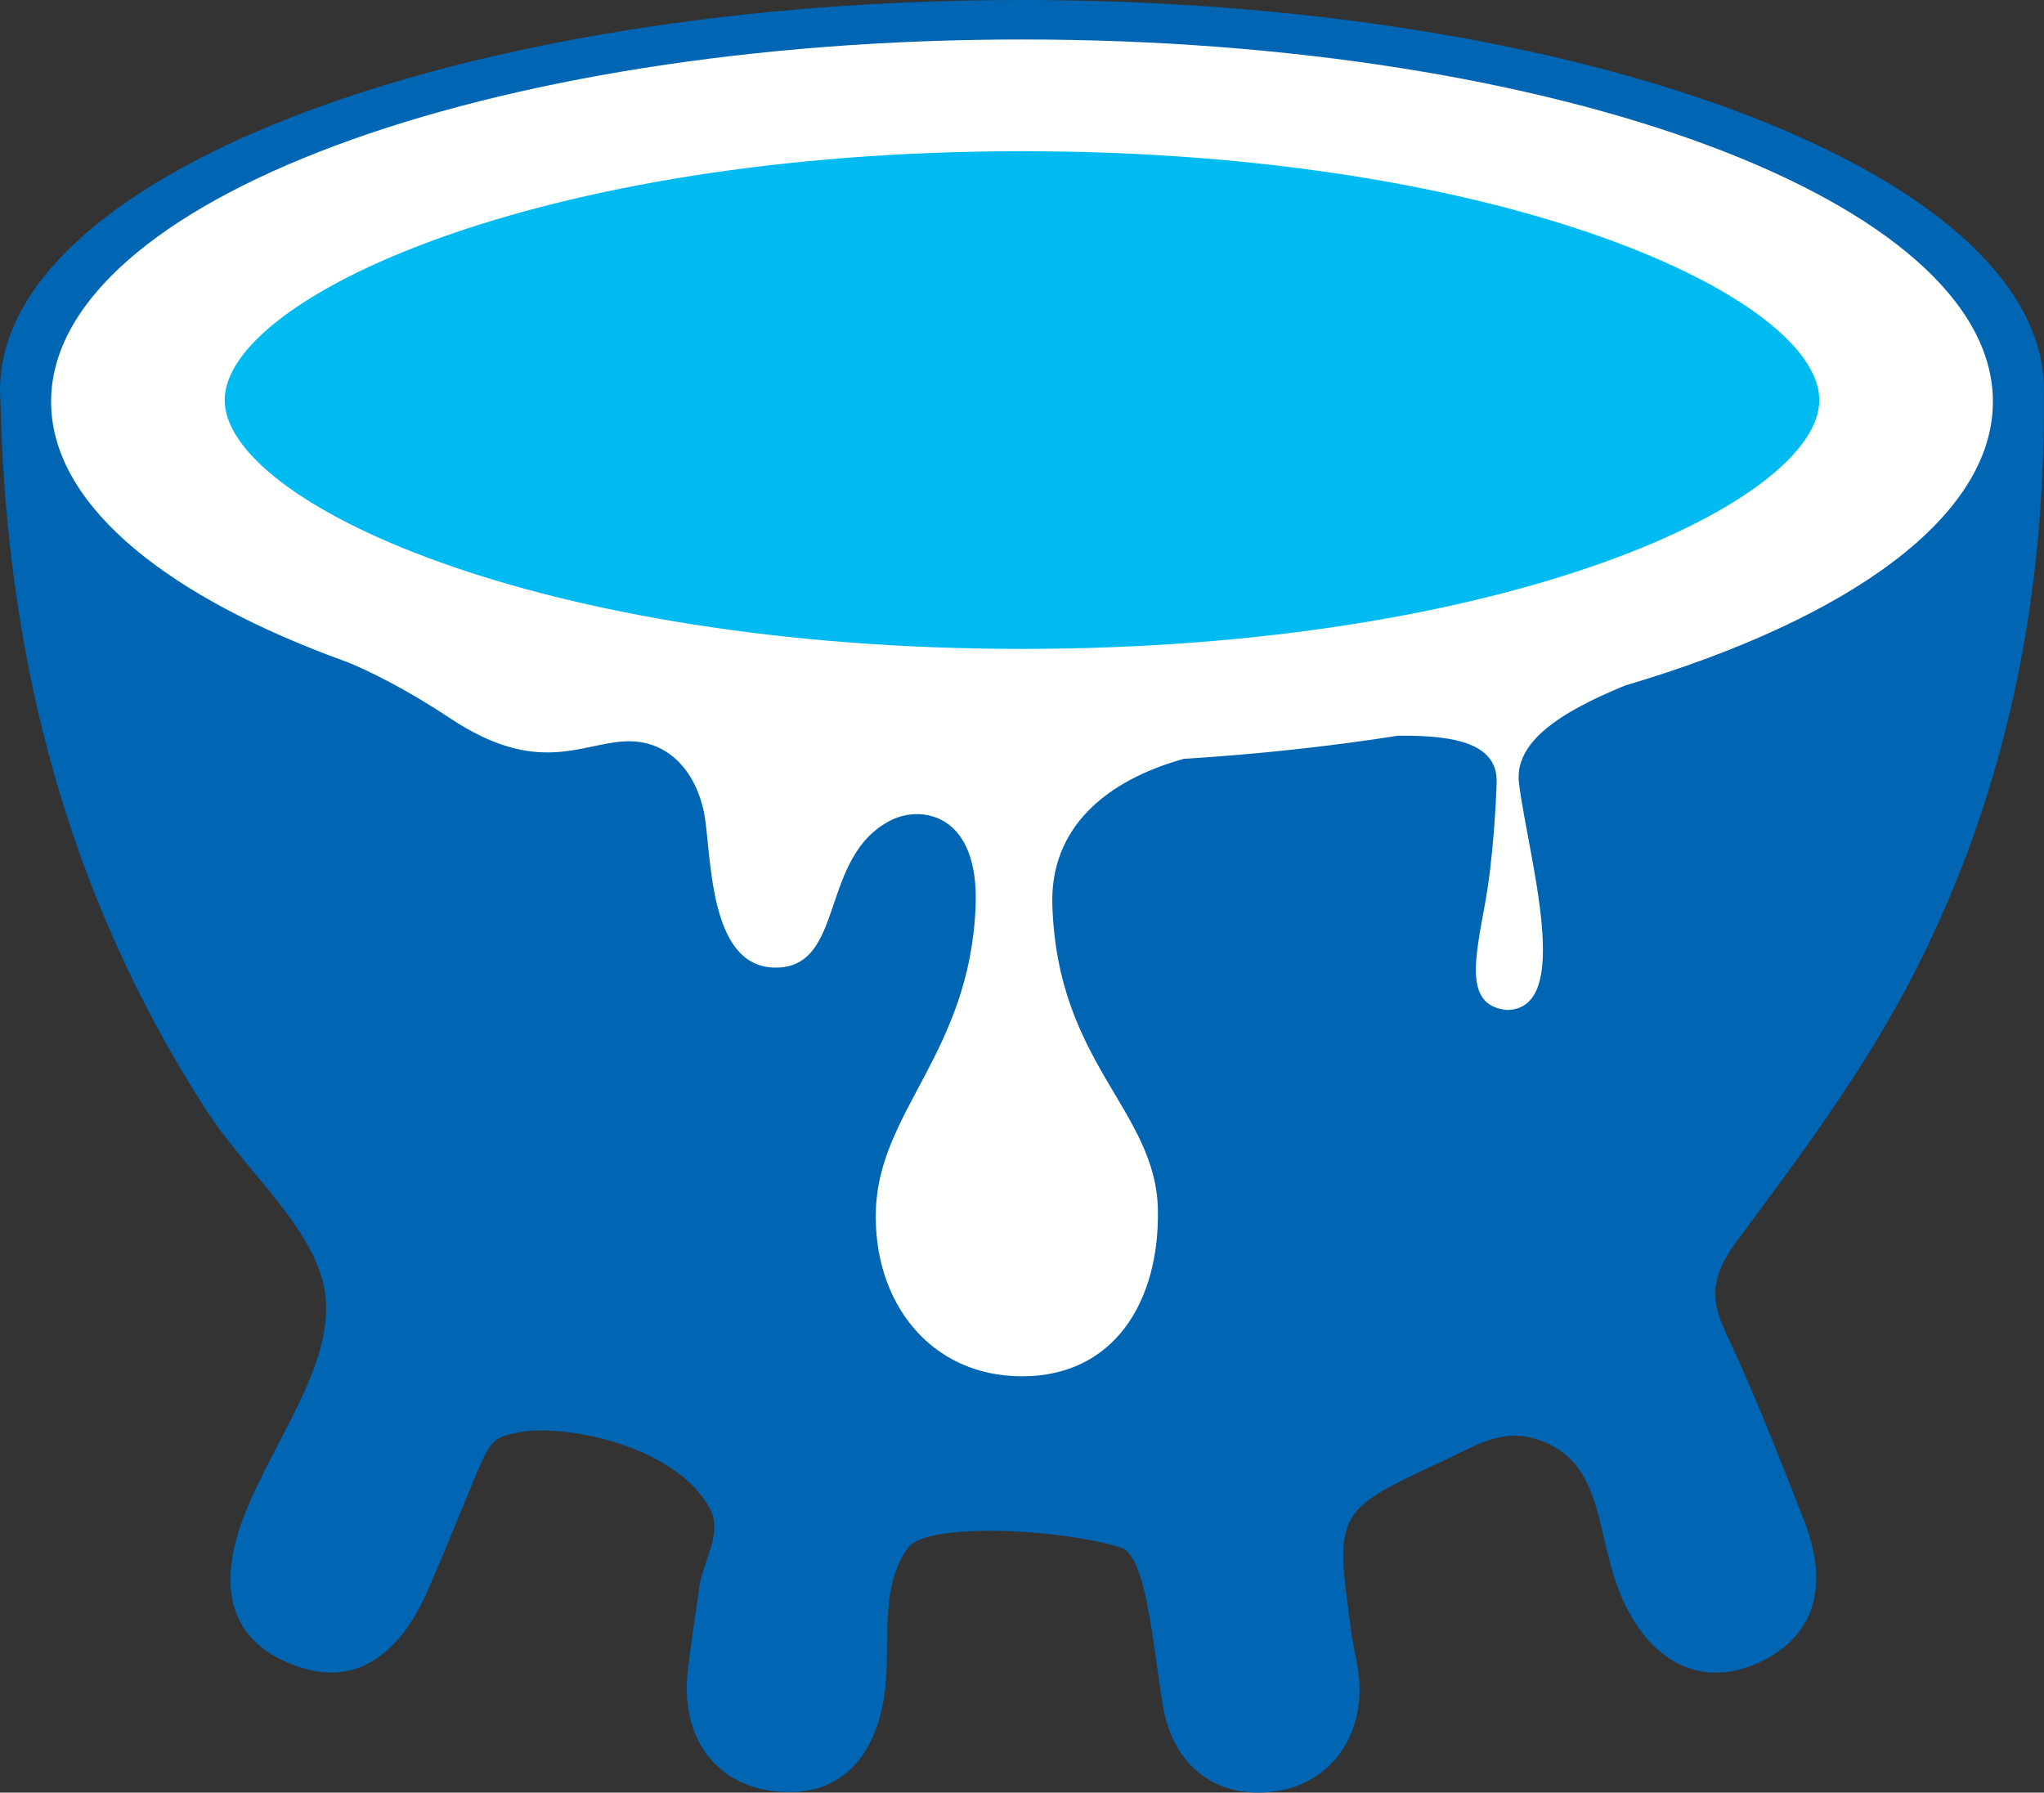 <svg version="1.1" id="图层_1" x="0px" y="0px" width="200px" height="175.402px" viewBox="0 0 200 175.402" enable-background="new 0 0 200 175.402" xml:space="preserve" xmlns="http://www.w3.org/2000/svg" xmlns:xlink="http://www.w3.org/1999/xlink" xmlns:xml="http://www.w3.org/XML/1998/namespace">
  <rect x="0" y="0" width="200" height="175.402" fill="#333333" stroke="none"/>
  <path fill="#0065B3" d="M200,38.16c0-0.195-0.012-0.39-0.02-0.584c-0.002-0.063,0-0.125,0-0.188c-0.003,0-0.004,0-0.006,0
	C198.896,16.67,154.553,0,100,0C45.448,0,1.104,16.67,0.026,37.389c-0.008,0-0.017,0-0.026,0c0.002,0.146,0.009,0.29,0.012,0.435
	C0.009,37.937,0,38.048,0,38.16c0,0.386,0.02,0.769,0.05,1.152c0.573,25.334,6.625,48.371,20.118,69.301
	c4.002,6.211,11.127,11.979,11.7,18.404c0.598,6.695-5.04,13.925-7.848,20.961c-3.009,7.527-1.372,12.609,4.668,14.935
	c5.604,2.159,10.206-0.403,13.259-7.487c6.396-14.848,5.178-14.463,8.675-15.248c4.137-0.928,15.343,1.076,18.825,7.404
	c1.322,2.405-0.679,5.207-1.02,7.692c-0.371,2.729-0.814,5.454-1.126,8.192c-0.715,6.246,2.417,10.844,7.913,11.721
	c6.091,0.967,10.19-2.324,11.284-9.063c0.792-4.869-0.635-10.678,2.395-14.723c1.793-2.395,14.393-1.913,20.762,0.018
	c2.7,0.819,3.223,10.748,4.217,15.896c1.104,5.759,5.443,8.764,10.953,7.957c5.242-0.764,8.606-5.219,8.161-10.933
	c-0.128-1.601-0.569-3.168-0.786-4.763c-1.579-11.726-1.563-11.699,9.112-16.678c3.101-1.448,5.734-3.297,9.433-1.945
	c6.398,2.34,5.305,9.509,8.027,15.552c2.873,6.373,7.898,8.626,13.224,6.224c5.45-2.455,7.114-7.345,4.524-13.965
	c-2.427-6.197-4.854-12.416-7.686-18.436c-1.686-3.572-1.188-5.82,1.266-9.103c6.297-8.427,12.646-17.027,17.381-26.364
	c8.862-17.466,12.66-36.295,12.504-56.23C199.989,38.476,200,38.318,200,38.16z" class="color c1"/>
  <path fill="#FFFFFD" d="M158.99,67.084C180.928,60.592,195,50.562,195,39.304c0-19.573-42.533-35.441-95-35.441
	c-52.467,0-95,15.868-95,35.441c0,9.661,10.366,18.417,27.169,24.811h-0.002c0,0,0.006,0.002,0.007,0.002
	c0.625,0.238,1.258,0.473,1.901,0.704c1.994,0.824,5.462,2.474,9.998,5.48c8.457,5.607,12.702,2.473,17.027,2.241
	c4.326-0.232,6.919,2.997,7.748,6.779c0.829,3.782,0.252,15.357,7.043,15.357c6.915,0,4.193-10.984,11.4-14.472
	c2.896-1.401,8.569-0.623,8.166,8.589c-0.623,14.227-9.417,19.877-9.754,29.576C85.392,127.366,91,134.668,100,134.668
	c9,0,13.463-7.298,13.297-16.297c-0.182-9.765-9.852-14.25-10.328-29.835c-0.229-7.501,5.199-12.157,12.854-14.283
	c7.304-0.457,14.327-1.223,20.965-2.264c5.858-0.074,9.764,0.884,9.653,4.573c-0.051,1.727-0.309,7.284-1.115,11.747
	c-0.998,5.526-2.105,10.111,2.126,10.515c6.581-0.07,2.091-14.9,1.18-22.162C148.123,72.606,152.641,69.697,158.99,67.084z" class="color c2"/>
  <path fill="#00BBF2" d="M21.984,39.144c0,9.928,30.392,24.349,78.016,24.349c47.625,0,78.016-14.421,78.016-24.349
	c0-9.927-30.391-24.349-78.016-24.349C52.375,14.795,21.984,29.217,21.984,39.144z" class="color c3"/>
</svg>